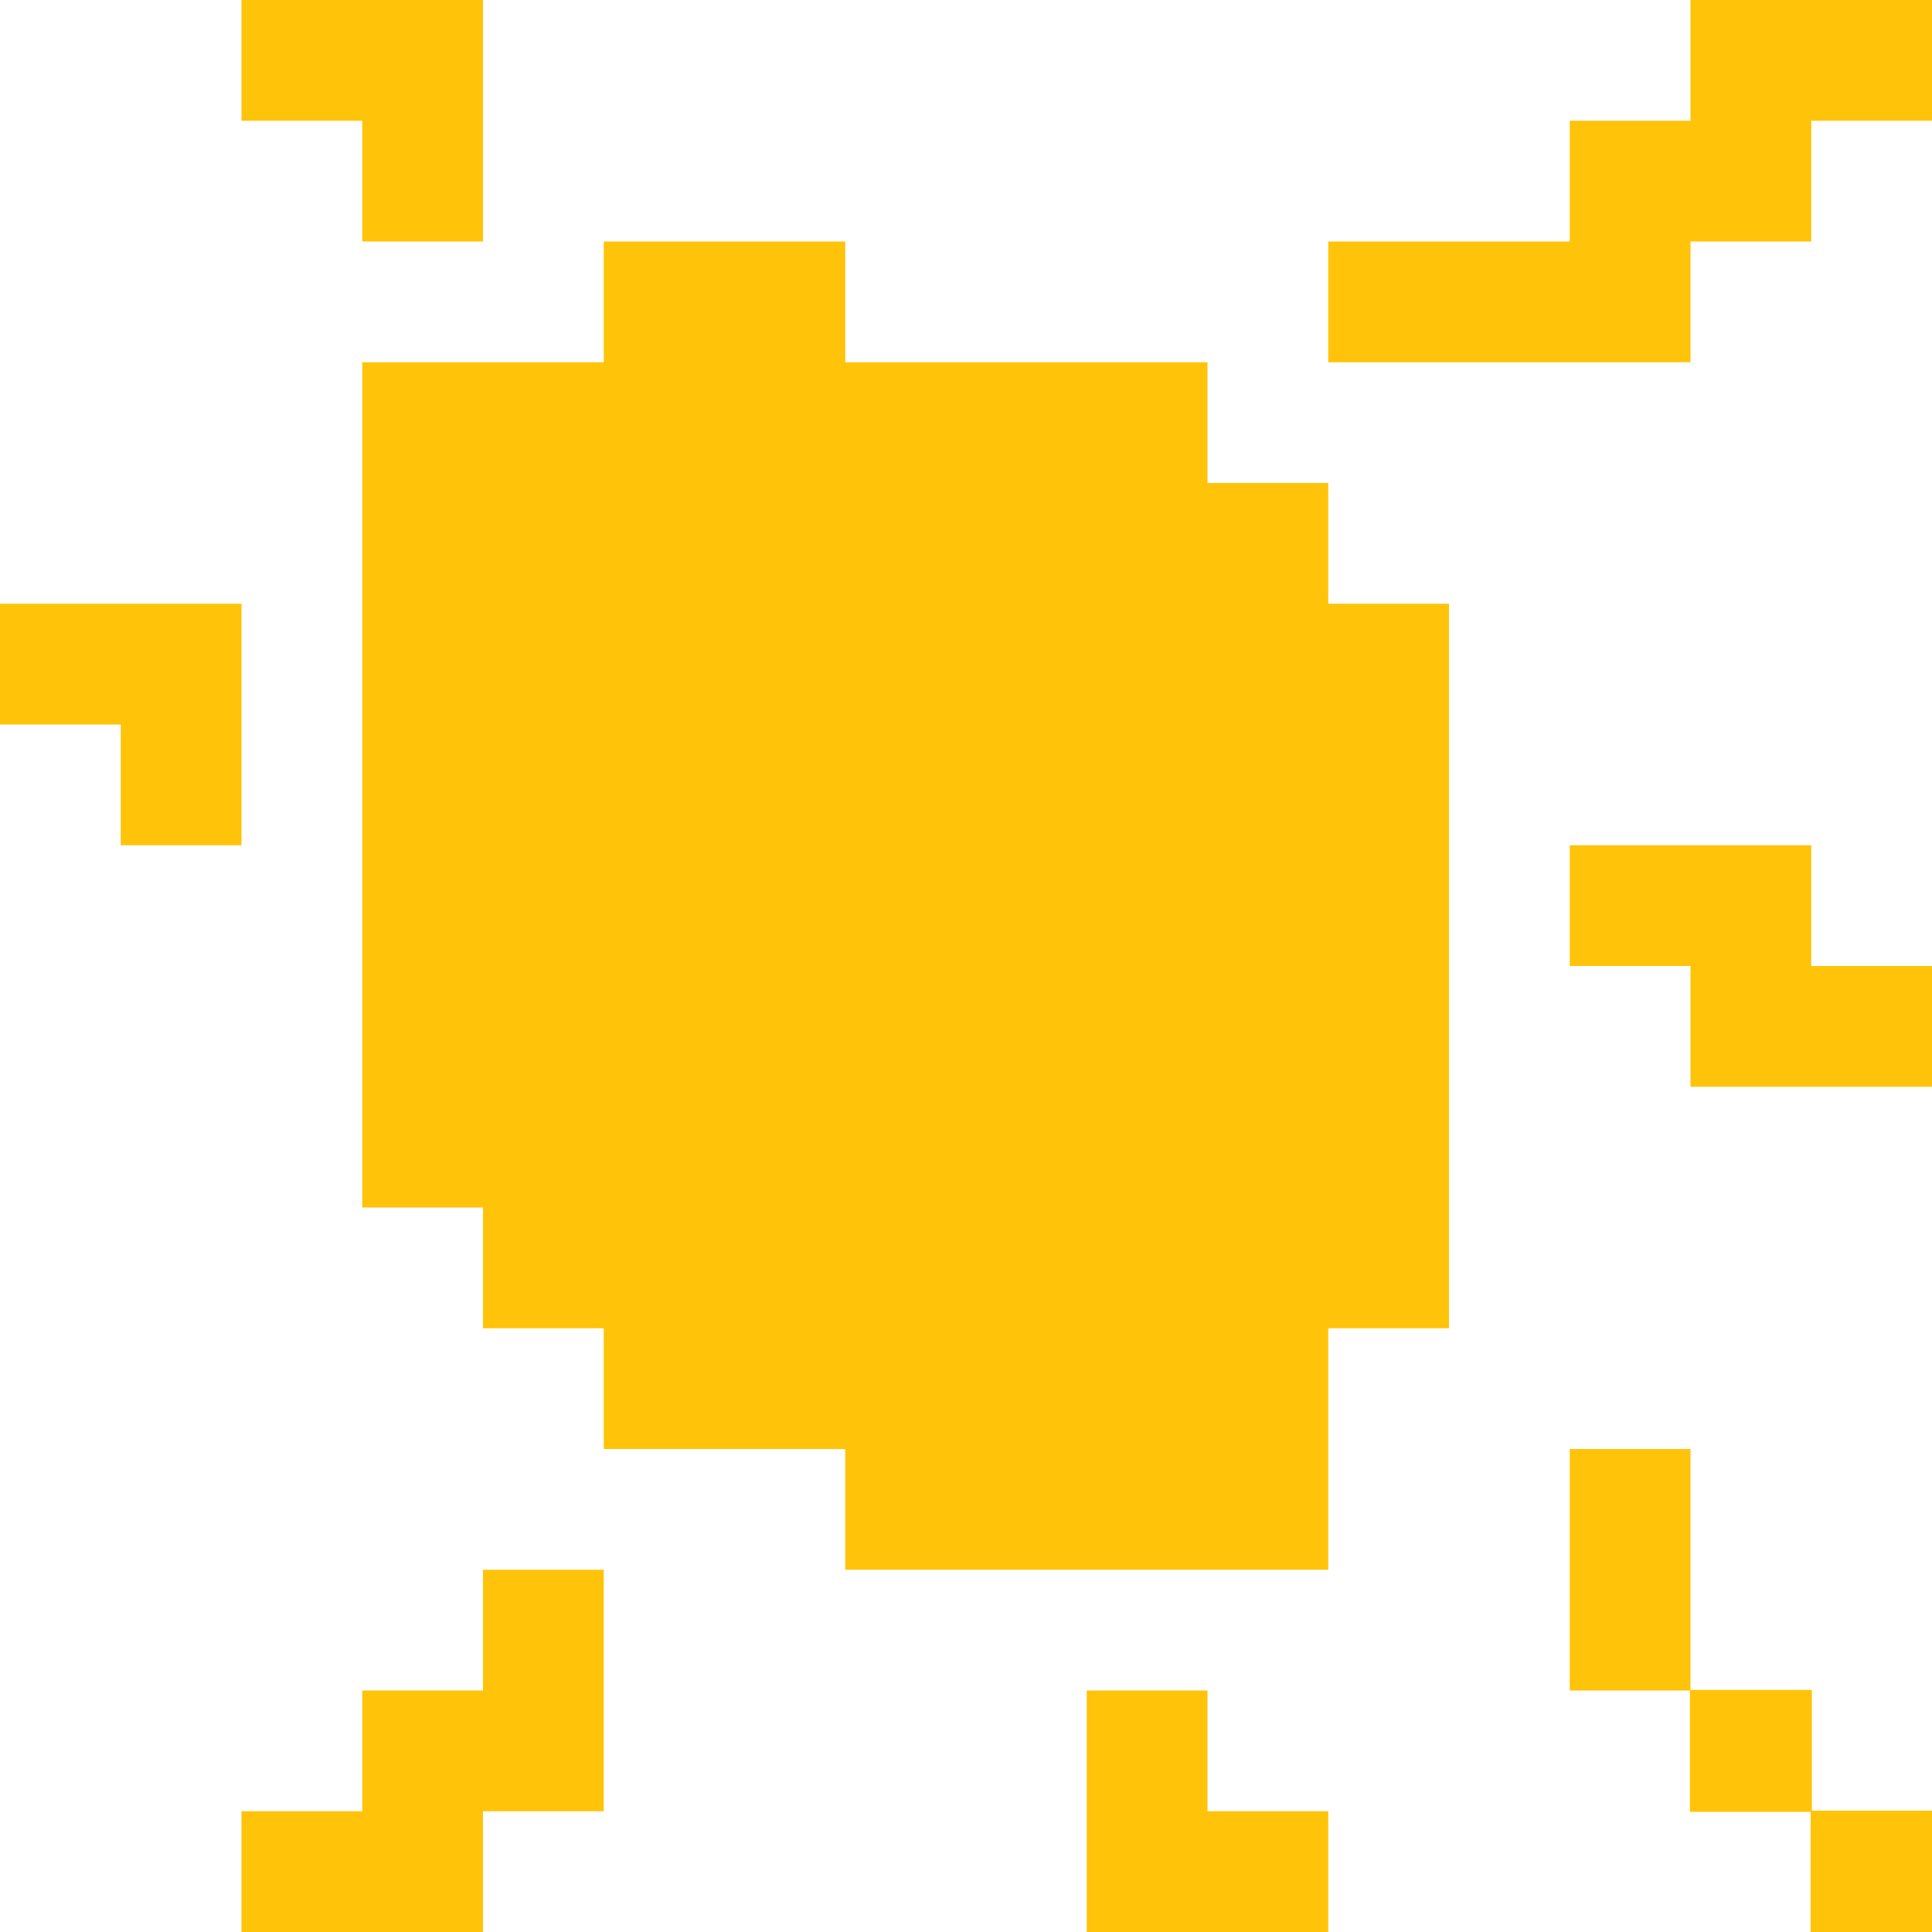 <?xml version="1.0" encoding="UTF-8" standalone="no"?>
<!-- Created with Inkscape (http://www.inkscape.org/) -->

<svg
   xmlns:osb="http://www.openswatchbook.org/uri/2009/osb"
   xmlns:dc="http://purl.org/dc/elements/1.1/"
   xmlns:cc="http://creativecommons.org/ns#"
   xmlns:rdf="http://www.w3.org/1999/02/22-rdf-syntax-ns#"
   xmlns:svg="http://www.w3.org/2000/svg"
   xmlns="http://www.w3.org/2000/svg"
   xmlns:sodipodi="http://sodipodi.sourceforge.net/DTD/sodipodi-0.dtd"
   xmlns:inkscape="http://www.inkscape.org/namespaces/inkscape"
   width="16"
   height="16"
   viewBox="0 0 16 16"
   version="1.1"
   id="svg4838"
   inkscape:version="0.92.4 5da689c313, 2019-01-14"
   sodipodi:docname="sonne.svg"
   inkscape:export-filename="/home/bone/frontend/public/favicon.png"
   inkscape:export-xdpi="96"
   inkscape:export-ydpi="96">
  <defs
     id="defs4832">
    <linearGradient
       id="linearGradient8829"
       osb:paint="solid">
      <stop
         style="stop-color:#ffc30a;stop-opacity:1;"
         offset="0"
         id="stop8827" />
    </linearGradient>
  </defs>
  <sodipodi:namedview
     id="base"
     pagecolor="#ffffff"
     bordercolor="#666666"
     borderopacity="1.0"
     inkscape:pageopacity="0.0"
     inkscape:pageshadow="2"
     inkscape:zoom="22.627417"
     inkscape:cx="2.6866699"
     inkscape:cy="2.8689654"
     inkscape:document-units="px"
     inkscape:current-layer="layer2"
     showgrid="true"
     units="px"
     inkscape:window-width="1572"
     inkscape:window-height="1056"
     inkscape:window-x="984"
     inkscape:window-y="1087"
     inkscape:window-maximized="0">
    <inkscape:grid
       type="xygrid"
       id="grid9315"
       originx="0.5"
       originy="0.5" />
  </sodipodi:namedview>
  <g
     inkscape:groupmode="layer"
     id="layer2"
     inkscape:label="Layer 2">
    <path
       style="fill:none;stroke:#ffc30a;stroke-width:1px;stroke-linecap:square;stroke-linejoin:miter;stroke-opacity:1"
       d="m 2.5,0.5 h 1 v 1"
       id="path9196"
       inkscape:connector-curvature="0" />
    <path
       style="fill:#ffc30a;stroke:#ffc30a;stroke-width:1px;stroke-linecap:butt;stroke-linejoin:miter;stroke-opacity:1;fill-opacity:1"
       d="m 5.5,2.5 h 1 v 1 h 3 v 1 h 1 v 1 h 1 v 5 h -1 v 2 h -3 v -1 h -2 v -1 h -1 v -1 h -1 v -6 h 2 z"
       id="path9198"
       inkscape:connector-curvature="0" />
    <path
       style="fill:none;stroke:#ffc30a;stroke-width:1px;stroke-linecap:square;stroke-linejoin:miter;stroke-opacity:1"
       d="m 11.5,2.5 h 2 v -1 h 1 v -1 h 1"
       id="path9200"
       inkscape:connector-curvature="0" />
    <path
       style="fill:none;stroke:#ffc30a;stroke-width:1px;stroke-linecap:square;stroke-linejoin:miter;stroke-opacity:1"
       d="m 13.5,7.5 h 1 v 1 h 1"
       id="path9202"
       inkscape:connector-curvature="0" />
    <path
       style="fill:none;stroke:#ffc30a;stroke-width:1px;stroke-linecap:square;stroke-linejoin:miter;stroke-opacity:1"
       d="m 13.5,12.5 v 1"
       id="path9204"
       inkscape:connector-curvature="0" />
    <path
       style="fill:none;stroke:#ffc30a;stroke-width:1px;stroke-linecap:square;stroke-linejoin:miter;stroke-opacity:1"
       d="m 0.5,5.5 h 1 v 1"
       id="path9206"
       inkscape:connector-curvature="0" />
    <path
       style="fill:none;stroke:#ffc30a;stroke-width:1px;stroke-linecap:square;stroke-linejoin:miter;stroke-opacity:1"
       d="m 2.5,15.5 h 1 v -1 h 1 v -1"
       id="path9208"
       inkscape:connector-curvature="0" />
    <path
       style="fill:none;stroke:#ffc30a;stroke-width:1px;stroke-linecap:square;stroke-linejoin:miter;stroke-opacity:1"
       d="m 9.5,14.5 v 1 h 1"
       id="path9210"
       inkscape:connector-curvature="0" />
    <rect
       style="display:inline;opacity:1;fill:#ffc30a;fill-opacity:1;stroke:#ffc30a;stroke-width:0.01;stroke-linecap:butt;stroke-linejoin:round;stroke-miterlimit:4;stroke-dasharray:none;stroke-dashoffset:0;stroke-opacity:1"
       id="rect8779-4"
       width="1"
       height="1"
       x="14"
       y="14" />
    <rect
       y="15"
       x="15"
       height="1"
       width="1"
       id="rect9227"
       style="display:inline;opacity:1;fill:#ffc30a;fill-opacity:1;stroke:#ffc30a;stroke-width:0.01;stroke-linecap:butt;stroke-linejoin:round;stroke-miterlimit:4;stroke-dasharray:none;stroke-dashoffset:0;stroke-opacity:1" />
  </g>
</svg>
